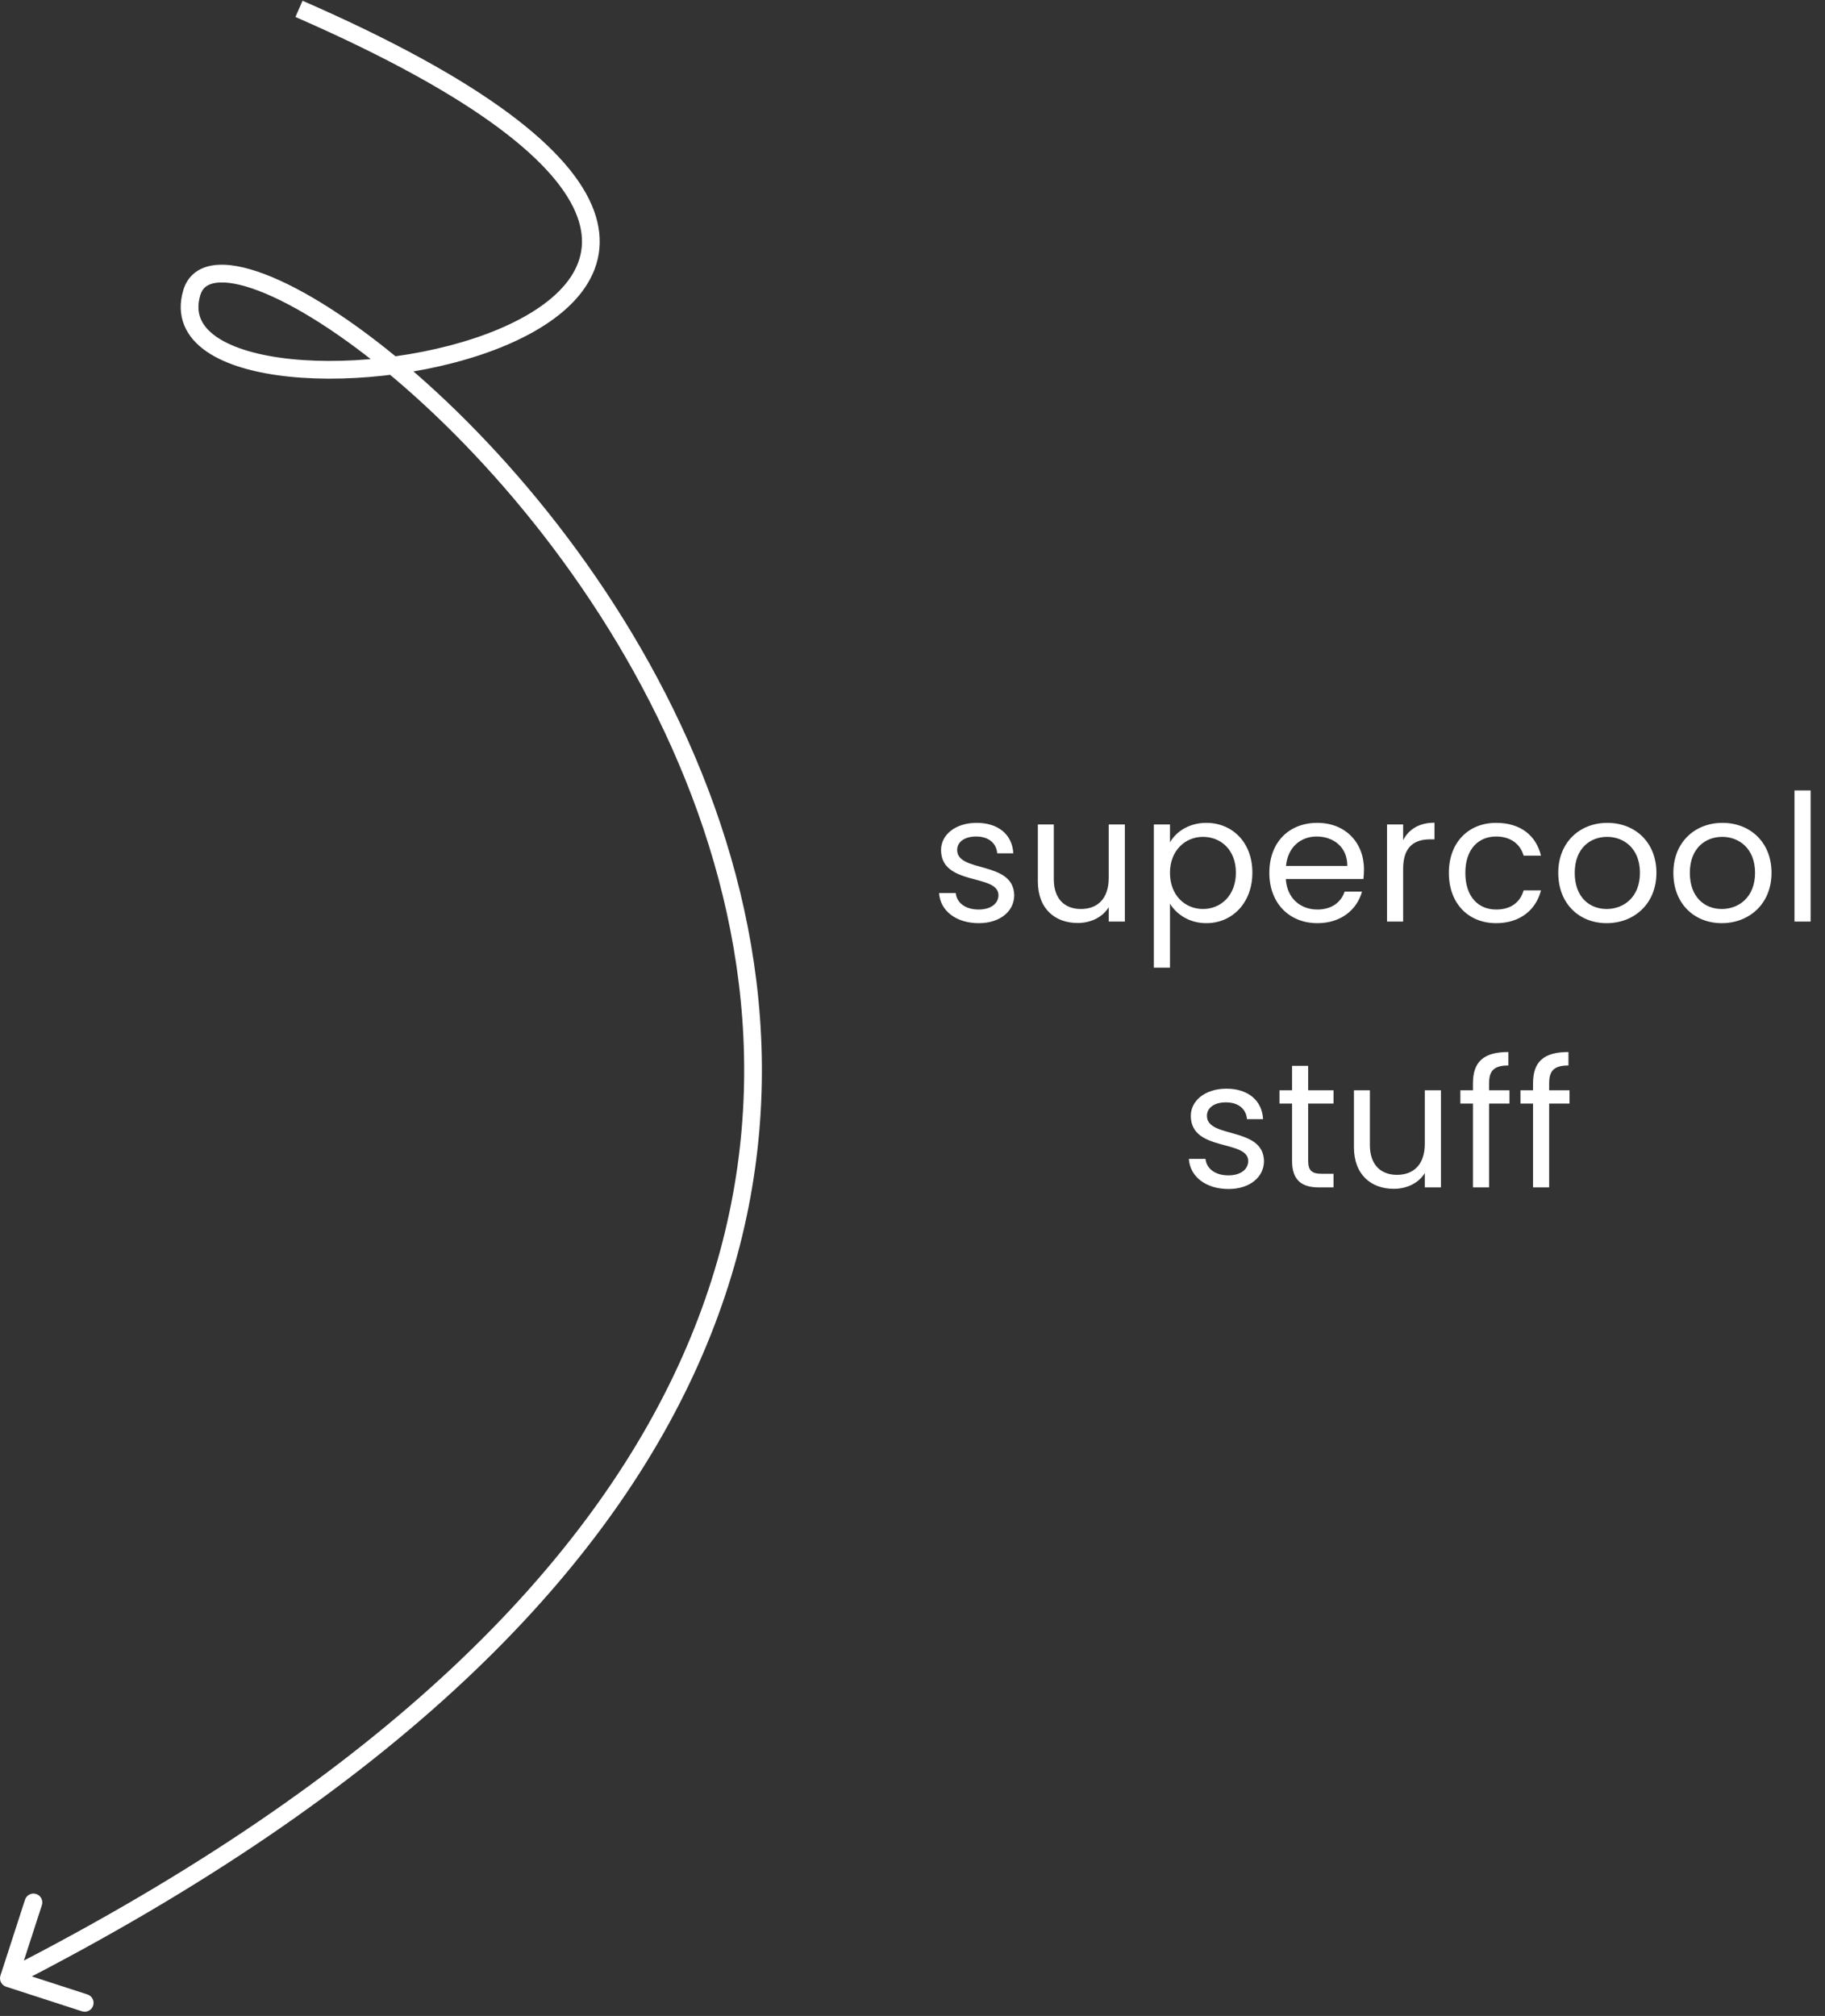 <svg width="412" height="455" viewBox="0 0 412 455" fill="none" xmlns="http://www.w3.org/2000/svg">
<rect x="0" y="0" width="412" height="455" fill="#333333" stroke="none"/>
<path d="M1.383 448.402C0.332 448.062 -0.243 446.934 0.098 445.883L5.649 428.761C5.99 427.71 7.118 427.134 8.169 427.475C9.22 427.816 9.795 428.944 9.454 429.995L4.519 445.214L19.739 450.149C20.79 450.49 21.366 451.618 21.025 452.669C20.684 453.72 19.556 454.295 18.506 453.954L1.383 448.402ZM1.091 444.719C87.193 400.782 133.265 352.771 154 306.293C174.719 259.853 170.273 214.652 154.742 176.017C139.196 137.343 112.563 105.324 89.102 85.465C77.358 75.523 66.519 68.723 58.367 65.626C54.263 64.066 51.055 63.529 48.833 63.821C47.751 63.962 46.979 64.29 46.434 64.719C45.904 65.136 45.478 65.735 45.215 66.623L41.38 65.485C41.854 63.888 42.714 62.556 43.961 61.575C45.193 60.605 46.69 60.067 48.313 59.855C51.5 59.437 55.444 60.236 59.788 61.886C68.531 65.208 79.765 72.32 91.686 82.412C115.557 102.618 142.625 135.149 158.453 174.525C174.298 213.941 178.903 260.292 157.653 307.922C136.421 355.514 89.506 404.092 2.909 448.281L1.091 444.719ZM45.215 66.623C44.589 68.731 44.705 70.466 45.303 71.928C45.911 73.414 47.094 74.8 48.904 76.047C52.574 78.576 58.465 80.284 65.689 81.033C80.084 82.527 98.725 80.117 112.547 74.299C119.465 71.386 124.973 67.705 128.199 63.427C131.344 59.256 132.375 54.469 130.324 48.895C128.218 43.169 122.791 36.438 112.52 28.817C102.281 21.22 87.405 12.867 66.7 3.833L68.3 0.167C89.16 9.269 104.334 17.762 114.904 25.605C125.441 33.424 131.582 40.728 134.078 47.514C136.63 54.451 135.299 60.654 131.393 65.835C127.567 70.909 121.334 74.94 114.099 77.986C99.612 84.083 80.291 86.57 65.276 85.012C57.795 84.236 51.118 82.43 46.635 79.341C44.368 77.779 42.578 75.831 41.6 73.442C40.613 71.029 40.531 68.348 41.38 65.485L45.215 66.623Z" fill="white"/>
<path d="M228.963 202.04C228.803 194.2 216.083 197.04 216.083 191.84C216.083 190.08 217.683 188.8 220.363 188.8C223.283 188.8 224.963 190.4 225.123 192.6H228.763C228.523 188.32 225.323 185.72 220.483 185.72C215.603 185.72 212.443 188.48 212.443 191.84C212.443 200 225.403 197.16 225.403 202.04C225.403 203.84 223.803 205.28 220.923 205.28C217.843 205.28 215.963 203.68 215.763 201.56H212.003C212.243 205.56 215.843 208.36 220.963 208.36C225.803 208.36 228.963 205.64 228.963 202.04ZM253.941 186.08H250.301V198.12C250.301 202.84 247.781 205.16 244.021 205.16C240.341 205.16 237.901 202.88 237.901 198.44V186.08H234.301V198.92C234.301 205.2 238.261 208.32 243.301 208.32C246.221 208.32 248.901 207.04 250.301 204.76V208H253.941V186.08ZM264.127 190.12V186.08H260.487V218.4H264.127V203.96C265.487 206.2 268.327 208.36 272.327 208.36C278.207 208.36 282.727 203.76 282.727 196.96C282.727 190.12 278.207 185.72 272.327 185.72C268.327 185.72 265.447 187.8 264.127 190.12ZM279.007 196.96C279.007 202.12 275.607 205.16 271.567 205.16C267.607 205.16 264.127 202.16 264.127 197C264.127 191.92 267.607 188.88 271.567 188.88C275.607 188.88 279.007 191.8 279.007 196.96ZM297.238 188.8C300.998 188.8 304.198 191.16 304.158 195.44H290.318C290.718 191.16 293.678 188.8 297.238 188.8ZM307.478 201.24H303.558C302.758 203.6 300.678 205.28 297.398 205.28C293.678 205.28 290.558 202.84 290.278 198.4H307.798C307.878 197.64 307.918 197 307.918 196.2C307.918 190.2 303.758 185.72 297.398 185.72C290.998 185.72 286.558 190.08 286.558 197C286.558 203.96 291.158 208.36 297.398 208.36C302.838 208.36 306.358 205.24 307.478 201.24ZM316.763 196.08C316.763 191 319.403 189.44 322.883 189.44H323.843V185.68C320.363 185.68 318.003 187.2 316.763 189.64V186.08H313.123V208H316.763V196.08ZM327.085 197C327.085 203.96 331.525 208.36 337.765 208.36C343.205 208.36 346.765 205.32 347.885 200.96H343.965C343.165 203.72 341.005 205.28 337.765 205.28C333.765 205.28 330.805 202.44 330.805 197C330.805 191.64 333.765 188.8 337.765 188.8C341.005 188.8 343.205 190.48 343.965 193.12H347.885C346.765 188.52 343.205 185.72 337.765 185.72C331.525 185.72 327.085 190.12 327.085 197ZM373.942 197C373.942 190.08 369.102 185.72 362.862 185.72C356.662 185.72 351.782 190.08 351.782 197C351.782 203.96 356.502 208.36 362.702 208.36C368.942 208.36 373.942 203.96 373.942 197ZM355.502 197C355.502 191.48 358.982 188.88 362.822 188.88C366.582 188.88 370.222 191.48 370.222 197C370.222 202.56 366.502 205.16 362.702 205.16C358.902 205.16 355.502 202.56 355.502 197ZM399.928 197C399.928 190.08 395.088 185.72 388.848 185.72C382.648 185.72 377.768 190.08 377.768 197C377.768 203.96 382.488 208.36 388.688 208.36C394.928 208.36 399.928 203.96 399.928 197ZM381.488 197C381.488 191.48 384.968 188.88 388.808 188.88C392.568 188.88 396.208 191.48 396.208 197C396.208 202.56 392.488 205.16 388.688 205.16C384.888 205.16 381.488 202.56 381.488 197ZM405.114 208H408.754V178.4H405.114V208ZM285.349 262.04C285.189 254.2 272.469 257.04 272.469 251.84C272.469 250.08 274.069 248.8 276.749 248.8C279.669 248.8 281.349 250.4 281.509 252.6H285.149C284.909 248.32 281.709 245.72 276.869 245.72C271.989 245.72 268.829 248.48 268.829 251.84C268.829 260 281.789 257.16 281.789 262.04C281.789 263.84 280.189 265.28 277.309 265.28C274.229 265.28 272.349 263.68 272.149 261.56H268.389C268.629 265.56 272.229 268.36 277.349 268.36C282.189 268.36 285.349 265.64 285.349 262.04ZM291.687 262C291.687 266.4 293.887 268 297.767 268H301.047V264.92H298.367C296.127 264.92 295.327 264.16 295.327 262V249.08H301.047V246.08H295.327V240.56H291.687V246.08H288.847V249.08H291.687V262ZM325.297 246.08H321.657V258.12C321.657 262.84 319.137 265.16 315.377 265.16C311.697 265.16 309.257 262.88 309.257 258.44V246.08H305.657V258.92C305.657 265.2 309.617 268.32 314.657 268.32C317.577 268.32 320.257 267.04 321.657 264.76V268H325.297V246.08ZM332.523 268H336.163V249.08H340.763V246.08H336.163V244.52C336.163 241.68 337.243 240.48 340.523 240.48V237.44C334.923 237.44 332.523 239.64 332.523 244.52V246.08H329.683V249.08H332.523V268ZM346.087 268H349.727V249.08H354.327V246.08H349.727V244.52C349.727 241.68 350.807 240.48 354.087 240.48V237.44C348.487 237.44 346.087 239.64 346.087 244.52V246.08H343.247V249.08H346.087V268Z" fill="white"/>
</svg>
